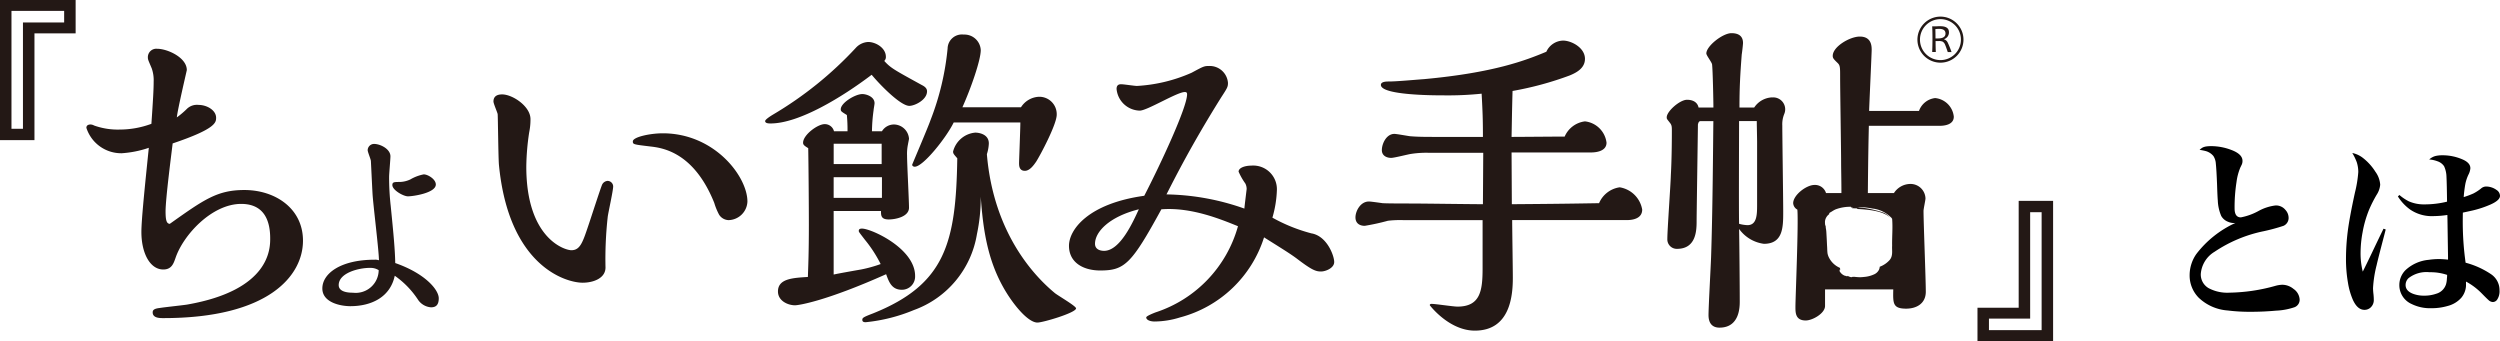 <svg id="h2-about" xmlns="http://www.w3.org/2000/svg" width="275.659" height="37.6" viewBox="0 0 275.659 37.6">
  <path id="パス_1" data-name="パス 1" d="M26.948,20.952c3.373,0,6.46,2.011,6.46,5.589,0,3.839-3.762,8.535-15.4,8.535-.391,0-1.173,0-1.173-.632,0-.226.108-.412.783-.485.425-.077,2.555-.3,3.018-.376,9.156-1.6,9.156-6.187,9.156-7.3,0-1.751-.533-3.8-3.2-3.8-3.23,0-6.388,3.428-7.241,5.964-.212.6-.425,1.268-1.347,1.268-1.456,0-2.414-1.788-2.414-4.136,0-1.417.427-5.444.817-9.282a11.523,11.523,0,0,1-2.982.6,4.034,4.034,0,0,1-3.9-2.8c0-.3.248-.371.462-.371a.865.865,0,0,1,.39.114,7.768,7.768,0,0,0,2.839.445,10.043,10.043,0,0,0,3.478-.633c.178-2.571.249-3.8.249-4.659a3.908,3.908,0,0,0-.213-1.454c-.391-.93-.426-.967-.426-1.228a.928.928,0,0,1,1.029-.932c1.136,0,3.266.97,3.266,2.348,0,.036-1.029,4.4-1.1,5.217a9.344,9.344,0,0,0,1.1-.931,1.584,1.584,0,0,1,1.277-.447c.959,0,1.953.6,1.953,1.416,0,.522-.036,1.23-4.791,2.833-.142,1.191-.782,6.113-.782,7.491,0,1.08.143,1.34.462,1.378C22.511,21.993,23.967,20.952,26.948,20.952ZM48.379,32.891c0,.809-.383.995-.858.995a1.887,1.887,0,0,1-1.45-.87,9.728,9.728,0,0,0-2.544-2.611c-.5,2.363-2.573,3.355-4.907,3.355-1.006,0-3.077-.372-3.077-1.955,0-1.645,2.013-3.169,5.767-3.169a1.249,1.249,0,0,1,.473.062c0-1.056-.65-6.213-.71-7.393-.03-.5-.147-2.979-.177-3.539,0-.188-.355-.994-.355-1.213a.707.707,0,0,1,.71-.683c.68,0,1.8.558,1.8,1.367,0,.31-.146,1.925-.146,2.268a28.4,28.4,0,0,0,.176,3.2c.325,3.229.474,4.876.5,6.3C46.9,30.161,48.379,31.961,48.379,32.891Zm-7.6-3.354c-1.242,0-3.432.561-3.432,1.9,0,.838,1.274.838,1.569.838a2.532,2.532,0,0,0,2.84-2.485,1.646,1.646,0,0,0-.979-.248Zm4.2-7.889c-.5,0-1.716-.685-1.716-1.243,0-.341.208-.341.858-.341a2.954,2.954,0,0,0,1.126-.28,4.67,4.67,0,0,1,1.478-.558c.443,0,1.33.527,1.33,1.117,0,.933-2.487,1.305-3.078,1.305Zm22.065-1.7a.625.625,0,0,1,.567.6c0,.485-.532,2.831-.6,3.354a42.19,42.19,0,0,0-.246,5.589c0,1.2-1.35,1.681-2.52,1.681-1.883,0-8.164-1.866-9.231-13.008-.07-.82-.106-5.218-.141-5.59-.035-.188-.462-1.157-.462-1.381,0-.706.6-.784.959-.784,1.136,0,3.123,1.307,3.123,2.724a6.984,6.984,0,0,1-.141,1.451,26.585,26.585,0,0,0-.32,3.8c0,7.9,4.226,9.206,4.97,9.206.959,0,1.244-.857,1.847-2.645.247-.708,1.418-4.359,1.561-4.623a.729.729,0,0,1,.632-.378Zm13.347,4.325a1.291,1.291,0,0,1-1.1-.6,6.877,6.877,0,0,1-.533-1.3c-2.272-5.664-5.786-6.075-7.064-6.224-1.844-.223-1.915-.223-1.915-.559,0-.484,1.915-.892,3.3-.892,5.715,0,9.335,4.77,9.335,7.528a2.132,2.132,0,0,1-2.025,2.043Zm21.826-14.2c0,.934-1.349,1.6-1.951,1.6-.959,0-3.194-2.271-4.153-3.428-3.3,2.5-8.021,5.368-11.145,5.368-.177,0-.6,0-.6-.261,0-.188.675-.6.853-.709a40.5,40.5,0,0,0,9.157-7.38,1.973,1.973,0,0,1,1.349-.634c.815,0,1.953.634,1.953,1.639a.578.578,0,0,1-.179.45c.71.783,1.066.967,4.117,2.645.207.109.6.3.6.7Zm-8.767,4.4a17.31,17.31,0,0,0-.071-1.79c-.6-.374-.674-.409-.674-.633,0-.71,1.6-1.678,2.378-1.678.46,0,1.348.3,1.348,1.006,0,.149-.106.672-.106.783a17.853,17.853,0,0,0-.178,2.312h1.1a1.55,1.55,0,0,1,1.35-.747,1.69,1.69,0,0,1,1.633,1.565c0,.074-.108.559-.108.6a5.091,5.091,0,0,0-.106,1.268c0,.932.214,4.918.214,5.739,0,1.006-1.491,1.3-2.238,1.3-.851,0-.851-.446-.851-.931H91.922v7.006c.462-.111,2.59-.483,3.016-.558a14.5,14.5,0,0,0,2.166-.6,14.233,14.233,0,0,0-1.739-2.681c-.6-.783-.674-.857-.674-.971,0-.224.177-.258.354-.258,1.03,0,5.857,2.195,5.857,5.217a1.457,1.457,0,0,1-1.456,1.529c-1.1,0-1.419-.821-1.738-1.717-6.673,2.983-9.656,3.428-10.045,3.428-.781,0-1.882-.482-1.882-1.525,0-1.418,1.634-1.492,3.3-1.6.037-1.192.107-2.646.107-5.7,0-2.235-.035-6.558-.07-8.5-.427-.262-.567-.371-.567-.6,0-.859,1.6-2.049,2.376-2.049a1.038,1.038,0,0,1,1.031.783Zm3.764,1.377h-5.29v2.237h5.29Zm.033,3.691H91.922v2.273h5.323Zm19.026,12.746c.355.3,2.376,1.452,2.376,1.715,0,.485-3.656,1.565-4.258,1.565-1.066,0-2.769-2.087-3.8-3.95-1.7-3.057-2.2-6.3-2.449-9.916a19.457,19.457,0,0,1-.425,4.136,10.733,10.733,0,0,1-6.956,8.353,18.6,18.6,0,0,1-5.289,1.337c-.142,0-.39,0-.39-.258,0-.224.107-.3,1.171-.709,7.985-3.2,9.157-7.791,9.3-17.108-.391-.446-.462-.521-.462-.744a2.772,2.772,0,0,1,2.45-2.085c.357,0,1.491.148,1.491,1.191A4.37,4.37,0,0,1,108.817,17c.744,8.871,5.393,13.568,7.454,15.281ZM105.16,13.5c-.815,1.678-3.372,4.882-4.294,4.882-.142,0-.285-.072-.285-.223,0-.037,1.741-4.1,2.023-4.92a29.436,29.436,0,0,0,1.883-7.9,1.579,1.579,0,0,1,1.775-1.527,1.8,1.8,0,0,1,1.88,1.715c0,1.117-1.1,4.247-2.023,6.3h6.459a2.474,2.474,0,0,1,1.952-1.155,1.917,1.917,0,0,1,1.988,1.977c0,1.044-1.773,4.4-2.27,5.181-.213.3-.675,1.006-1.243,1.006-.639,0-.639-.6-.639-.858,0-.3.142-3.764.142-4.473Zm39.4,12.225c1.738.259,2.554,2.457,2.554,3.166,0,.673-.957,1.045-1.453,1.045-.569,0-1-.149-2.664-1.416-.744-.56-1.844-1.23-3.618-2.348A13.265,13.265,0,0,1,130.112,35a9.56,9.56,0,0,1-2.8.45c-.533,0-.924-.188-.924-.45,0-.15.745-.447,1.03-.557a13.912,13.912,0,0,0,9.086-9.5c-1.847-.747-5.15-2.125-8.448-1.863-3.3,6.035-4.047,6.744-6.743,6.744-1.847,0-3.443-.859-3.443-2.722,0-1.788,2.129-4.659,8.3-5.515,1.847-3.579,4.722-9.766,4.722-11.182,0-.149-.036-.258-.25-.258-.852,0-4.151,2.051-4.969,2.051a2.628,2.628,0,0,1-2.556-2.387c0-.408.215-.523.5-.523s1.491.188,1.742.188a17.216,17.216,0,0,0,6.031-1.454c1.314-.708,1.384-.746,1.917-.746A2.016,2.016,0,0,1,135.4,9.135c0,.449-.071.563-.746,1.6-3.266,5.22-5.076,8.832-6.034,10.7A26.885,26.885,0,0,1,137.211,23c0-.15.25-2.124.25-2.164a1.332,1.332,0,0,0-.145-.6,7.213,7.213,0,0,1-.744-1.306c0-.447.744-.669,1.417-.669a2.608,2.608,0,0,1,2.806,2.684A12.24,12.24,0,0,1,140.3,24a18.345,18.345,0,0,0,4.258,1.721Zm-23.82,1.151c0,.783.888.783,1,.783,1.774,0,3.194-3.2,3.832-4.583C122.3,23.894,120.74,25.573,120.74,26.876Zm45.96-4.359c5.359-.039,7.383-.077,9.619-.114a2.917,2.917,0,0,1,2.272-1.75,3,3,0,0,1,2.484,2.458c0,.971-1,1.157-1.7,1.157H166.739c0,.932.071,5.364.071,6.372,0,2.012-.317,5.816-4.188,5.816-2.662,0-4.683-2.424-4.969-2.8,0-.148.145-.148.215-.148.425,0,2.375.3,2.837.3,2.52,0,2.771-1.751,2.771-4.213V24.269h-8.8a11.726,11.726,0,0,0-1.633.071,24.946,24.946,0,0,1-2.555.56c-.6,0-1.03-.3-1.03-.932,0-.669.532-1.75,1.49-1.75.212,0,1.241.148,1.491.184.462.037,2.625.037,3.193.037,1.137,0,6.637.077,7.881.077l.035-5.666H157.62a10.88,10.88,0,0,0-1.988.114c-.318.035-1.881.445-2.234.445-.532,0-1.03-.261-1.03-.856,0-.709.5-1.789,1.383-1.789.249,0,1.454.224,1.74.259,1.029.075,1.385.075,4.508.075h3.514c0-1.9-.035-2.8-.143-4.769a36.313,36.313,0,0,1-4.151.186c-.994,0-6.957,0-6.957-1.155,0-.374.638-.374.886-.374.851,0,2.839-.186,3.869-.26,7.736-.709,11.251-2.088,13.489-3.02a2.081,2.081,0,0,1,1.843-1.23c.923,0,2.415.783,2.415,2.012,0,1.044-.959,1.529-1.668,1.826a35.749,35.749,0,0,1-6.317,1.716c-.073,2.682-.073,3.428-.108,5.066.815,0,4.934-.037,5.855-.037a2.811,2.811,0,0,1,2.238-1.676,2.694,2.694,0,0,1,2.377,2.348c0,1.044-1.384,1.08-1.74,1.08h-8.73Zm28.678-11.779a2.486,2.486,0,0,0-1.954,1.119H191.8c0-2.125.073-3.542.25-5.853.035-.184.141-1.08.141-1.264,0-.709-.425-1.083-1.276-1.083-.959,0-2.768,1.419-2.768,2.238,0,.223.635,1.006.635,1.229.075.6.145,4.026.145,4.735H187.29c-.178-.857-1.1-.857-1.278-.857-.783,0-2.234,1.268-2.234,1.937,0,.187.035.187.351.6.216.261.216.449.216.934,0,.334,0,2.869-.11,4.809-.031,1.155-.388,6.073-.388,7.077a1.041,1.041,0,0,0,1.064,1.08c2.164,0,2.164-2.122,2.164-3.127,0-.635.144-10.249.144-10.585.033-.11.07-.371.283-.371h1.42c-.036,2.758-.07,9.579-.251,14.98-.035,1.045-.284,5.518-.284,6.41,0,.861.39,1.381,1.208,1.381,2.236,0,2.236-2.31,2.236-2.906,0-1.565-.037-6.151-.071-7.977a4,4,0,0,0,2.734,1.64c2.129,0,2.129-1.863,2.129-3.541,0-1.491-.1-8.16-.1-9.5a2.979,2.979,0,0,1,.212-1.268,1.315,1.315,0,0,0-1.349-1.828Zm-1.634,11.888c0,1.08-.036,2.2-1.064,2.2a4.015,4.015,0,0,1-.923-.149c-.036-1.789,0-9.728,0-11.328h1.951c0,.371.036,1.937.036,2.273Zm19.628-11.813a2.149,2.149,0,0,0-1.776,1.416h-5.5c.035-1.08.282-6.372.282-6.746,0-.481-.07-1.451-1.311-1.451-1.1,0-2.983,1.117-2.983,2.124,0,.261.107.372.569.818.247.262.247.485.247,1.53,0,1.491.108,8.05.108,9.353,0,.821.034,2.051.034,3.428h-1.7a1.268,1.268,0,0,0-1.276-.892c-.888,0-2.344,1.117-2.344,2.011a.868.868,0,0,0,.461.709c.141,1.455-.212,9.729-.212,10.734,0,.635,0,1.49,1.136,1.49.745,0,2.129-.783,2.129-1.6V31.908h7.523c-.032,1.527-.07,2.125,1.422,2.125,1.136,0,2.165-.56,2.165-1.866,0-1.378-.251-7.64-.251-8.907,0-.223.216-1.193.216-1.377a1.65,1.65,0,0,0-1.705-1.6,2.178,2.178,0,0,0-1.774,1.006h-2.876c.037-4.136.071-5.663.11-7.416h7.806c.6,0,1.561-.149,1.561-1.005a2.285,2.285,0,0,0-2.056-2.055ZM206.5,23a3.355,3.355,0,0,1,2.035,1,.236.236,0,0,0-.011-.054.573.573,0,0,1,.031.078.889.889,0,0,1,.078.1c.084,1-.018,1.927,0,2.984-.038.485.127,1.1-.28,1.569a2.772,2.772,0,0,1-1.089.737.254.254,0,0,1-.007.072.811.811,0,0,1-.106.317,1.087,1.087,0,0,1-.45.423,3.239,3.239,0,0,1-1.136.308l-.124.012c-.11.012-.224.016-.341.024-.235-.009-.433-.024-.607-.044-.129-.019-.16.024-.283,0-.01.1-.339-.021-.48-.11-.024.019-.031.05-.074.063-.02-.009-.071-.043-.094-.05a1.022,1.022,0,0,1-.19-.044,1.116,1.116,0,0,1-.562-.544h.045l-.026-.042c.047.02.066,0,.012-.085.031,0,.078.017.078,0-.009-.048-.036-.126-.047-.18a2.425,2.425,0,0,1-1.257-1.245,1.909,1.909,0,0,1-.1-.32c-.047-.329-.031-.577-.058-.878-.023-.537-.052-1.078-.078-1.5-.018-.322-.068-.384-.075-.693-.05,0-.076-.161-.077-.47a1.124,1.124,0,0,1,.461-.81c.016-.051-.017-.066.051-.151.05-.037.193-.11.251-.15a2.922,2.922,0,0,1,.412-.231,4.625,4.625,0,0,1,1.712-.286l-.047.043s.052,0,.1-.007c-.087.035-.071.064.144.047-.035.031-.122.063-.082.073.168.021.528.009.555.033a.039.039,0,0,1-.006.057h.006c2.623.1,3.417.685,3.663,1.031a1.829,1.829,0,0,0-.758-.628,12.252,12.252,0,0,0-2.9-.609l.309-.021a12.162,12.162,0,0,1,1.4.181Zm7.462-16.09A2.539,2.539,0,1,1,216.5,4.368a2.539,2.539,0,0,1-2.538,2.542Zm0-4.8a2.258,2.258,0,1,0,2.257,2.258,2.258,2.258,0,0,0-2.257-2.258Zm1.223,3.629h-.419c-.139-.417-.24-.691-.3-.826a.666.666,0,0,0-.276-.329,1.117,1.117,0,0,0-.437-.058h-.329q0,.7.026,1.209h-.4q.031-.674.031-1.487,0-.766-.031-1.344h.306c.064,0,.148,0,.247-.007s.215-.006.344-.006q.952,0,.951.657a.778.778,0,0,1-.534.767v.022a.66.66,0,0,1,.386.333,9.275,9.275,0,0,1,.432,1.07ZM214.518,3.7q0-.518-.7-.518a2.69,2.69,0,0,0-.419.028q.016.378.016,1.029h.249Q214.518,4.244,214.518,3.7Z" fill="#231815"/>
  <path id="パス_2" data-name="パス 2" d="M3.8,15.451H0V0H8.339V3.679H3.8ZM2.531,14.2V2.478H7.074V1.2H1.265v13Z" fill="#231815"/>
  <path id="パス_3" data-name="パス 3" d="M222.587,22.148h3.795V37.6h-8.338V33.933h4.543Zm1.265,1.252V35.133h-4.543V36.4h5.808v-13Z" fill="#231815"/>
  <path id="パス_4" data-name="パス 4" d="M242.535,16.523a1.692,1.692,0,0,1,.362-.268,1.52,1.52,0,0,1,.394-.11,4.1,4.1,0,0,1,.546-.031,6.254,6.254,0,0,1,2.2.42q1.228.462,1.229,1.2a.973.973,0,0,1-.084.42l-.147.3a6.188,6.188,0,0,0-.431,1.627,18.032,18.032,0,0,0-.21,2.9q0,.987.693.987a6.625,6.625,0,0,0,1.963-.714,5.162,5.162,0,0,1,1.87-.6,1.336,1.336,0,0,1,1.082.494,1.294,1.294,0,0,1,.347.84.94.94,0,0,1-.567.914,20.5,20.5,0,0,1-2.163.588,15.142,15.142,0,0,0-5.429,2.268,3.133,3.133,0,0,0-1.523,2.447,1.731,1.731,0,0,0,.861,1.565,4.386,4.386,0,0,0,2.31.5,19.672,19.672,0,0,0,5.072-.756,3.1,3.1,0,0,1,.735-.116,1.964,1.964,0,0,1,1.25.462,1.521,1.521,0,0,1,.672,1.155.877.877,0,0,1-.567.861,7.307,7.307,0,0,1-2.048.378q-1.365.126-2.814.126a19.93,19.93,0,0,1-2.52-.147,5.159,5.159,0,0,1-3.182-1.407,3.494,3.494,0,0,1-1-2.51,4.084,4.084,0,0,1,.735-2.3,11.334,11.334,0,0,1,4.316-3.434q-.116.01-.179.01a1.575,1.575,0,0,1-.63-.136,1.47,1.47,0,0,1-.756-.641,4.751,4.751,0,0,1-.378-1.691q-.042-.461-.084-1.816-.063-1.607-.137-2.29a1.718,1.718,0,0,0-.262-.809,1.671,1.671,0,0,0-.872-.557A6.335,6.335,0,0,0,242.535,16.523Z"/>
  <path id="パス_5" data-name="パス 5" d="M262.815,25.218l.241.084-.157.62q-.7,2.657-.84,3.3a13.029,13.029,0,0,0-.4,2.552,6.974,6.974,0,0,0,.052.7q.031.325.032.567a1.111,1.111,0,0,1-.336.851.985.985,0,0,1-.693.273q-.777,0-1.281-1.113a7.872,7.872,0,0,1-.535-1.859,15.274,15.274,0,0,1-.221-2.7,24.405,24.405,0,0,1,.189-2.94q.189-1.523.8-4.327a13.064,13.064,0,0,0,.367-2.258,3.506,3.506,0,0,0-.178-1.113,6.121,6.121,0,0,0-.483-.987,2.859,2.859,0,0,1,1.113.5,5.924,5.924,0,0,1,1.439,1.575,2.719,2.719,0,0,1,.525,1.417,2.382,2.382,0,0,1-.389,1.113,14.245,14.245,0,0,0-.84,1.659,12.2,12.2,0,0,0-.714,2.489,12.5,12.5,0,0,0-.221,2.258,8.259,8.259,0,0,0,.242,2.069q.388-.766,1.029-2.111Q262.226,26.425,262.815,25.218Zm1.585-3.56.168-.158a5.115,5.115,0,0,0,1.04.7,4.082,4.082,0,0,0,1.712.336,10.348,10.348,0,0,0,2.5-.3q-.021-1.9-.063-2.751a2.92,2.92,0,0,0-.263-1.155,1.411,1.411,0,0,0-.725-.546,3.294,3.294,0,0,0-.914-.2,1.642,1.642,0,0,1,.714-.389,3.257,3.257,0,0,1,.714-.073,5.491,5.491,0,0,1,2.279.472q.829.368.83.956a1.842,1.842,0,0,1-.221.725,4.5,4.5,0,0,0-.325.966,13.792,13.792,0,0,0-.189,1.491,9.036,9.036,0,0,0,1.071-.4,4.956,4.956,0,0,0,.84-.546.857.857,0,0,1,.536-.22,1.973,1.973,0,0,1,1.187.389.788.788,0,0,1,.368.64q0,.483-1.019.945a11.363,11.363,0,0,1-2.016.672q-.368.083-1.061.231-.011.6-.011.872a32.391,32.391,0,0,0,.315,4.652,9.292,9.292,0,0,1,2.825,1.281,2.109,2.109,0,0,1,.914,1.764,1.66,1.66,0,0,1-.263,1.029.59.59,0,0,1-.483.263.766.766,0,0,1-.483-.231q-.147-.126-.756-.746a7.2,7.2,0,0,0-1.711-1.281v.483a2.245,2.245,0,0,1-.525,1.312,3.016,3.016,0,0,1-1.512.9,6.175,6.175,0,0,1-1.774.242,4.591,4.591,0,0,1-2.185-.462,2.271,2.271,0,0,1-1.354-2.09,2.316,2.316,0,0,1,.683-1.648,4.324,4.324,0,0,1,2.562-1.134,7.565,7.565,0,0,1,1.124-.084q.388,0,1,.063v-.273l-.032-2.1-.031-2.09-.011-.462a10.82,10.82,0,0,1-1.522.126,4.23,4.23,0,0,1-2.583-.725,5.1,5.1,0,0,1-1.35-1.446Zm5.429,8.653a5.707,5.707,0,0,0-1.943-.294,3.21,3.21,0,0,0-2.31.651,1.037,1.037,0,0,0-.326.756q0,.651.809.966a3.326,3.326,0,0,0,1.239.21,3.913,3.913,0,0,0,1.323-.21,1.583,1.583,0,0,0,1.082-1.029,2.452,2.452,0,0,0,.1-.63,3.2,3.2,0,0,0,.026-.42Z"/>
</svg>
